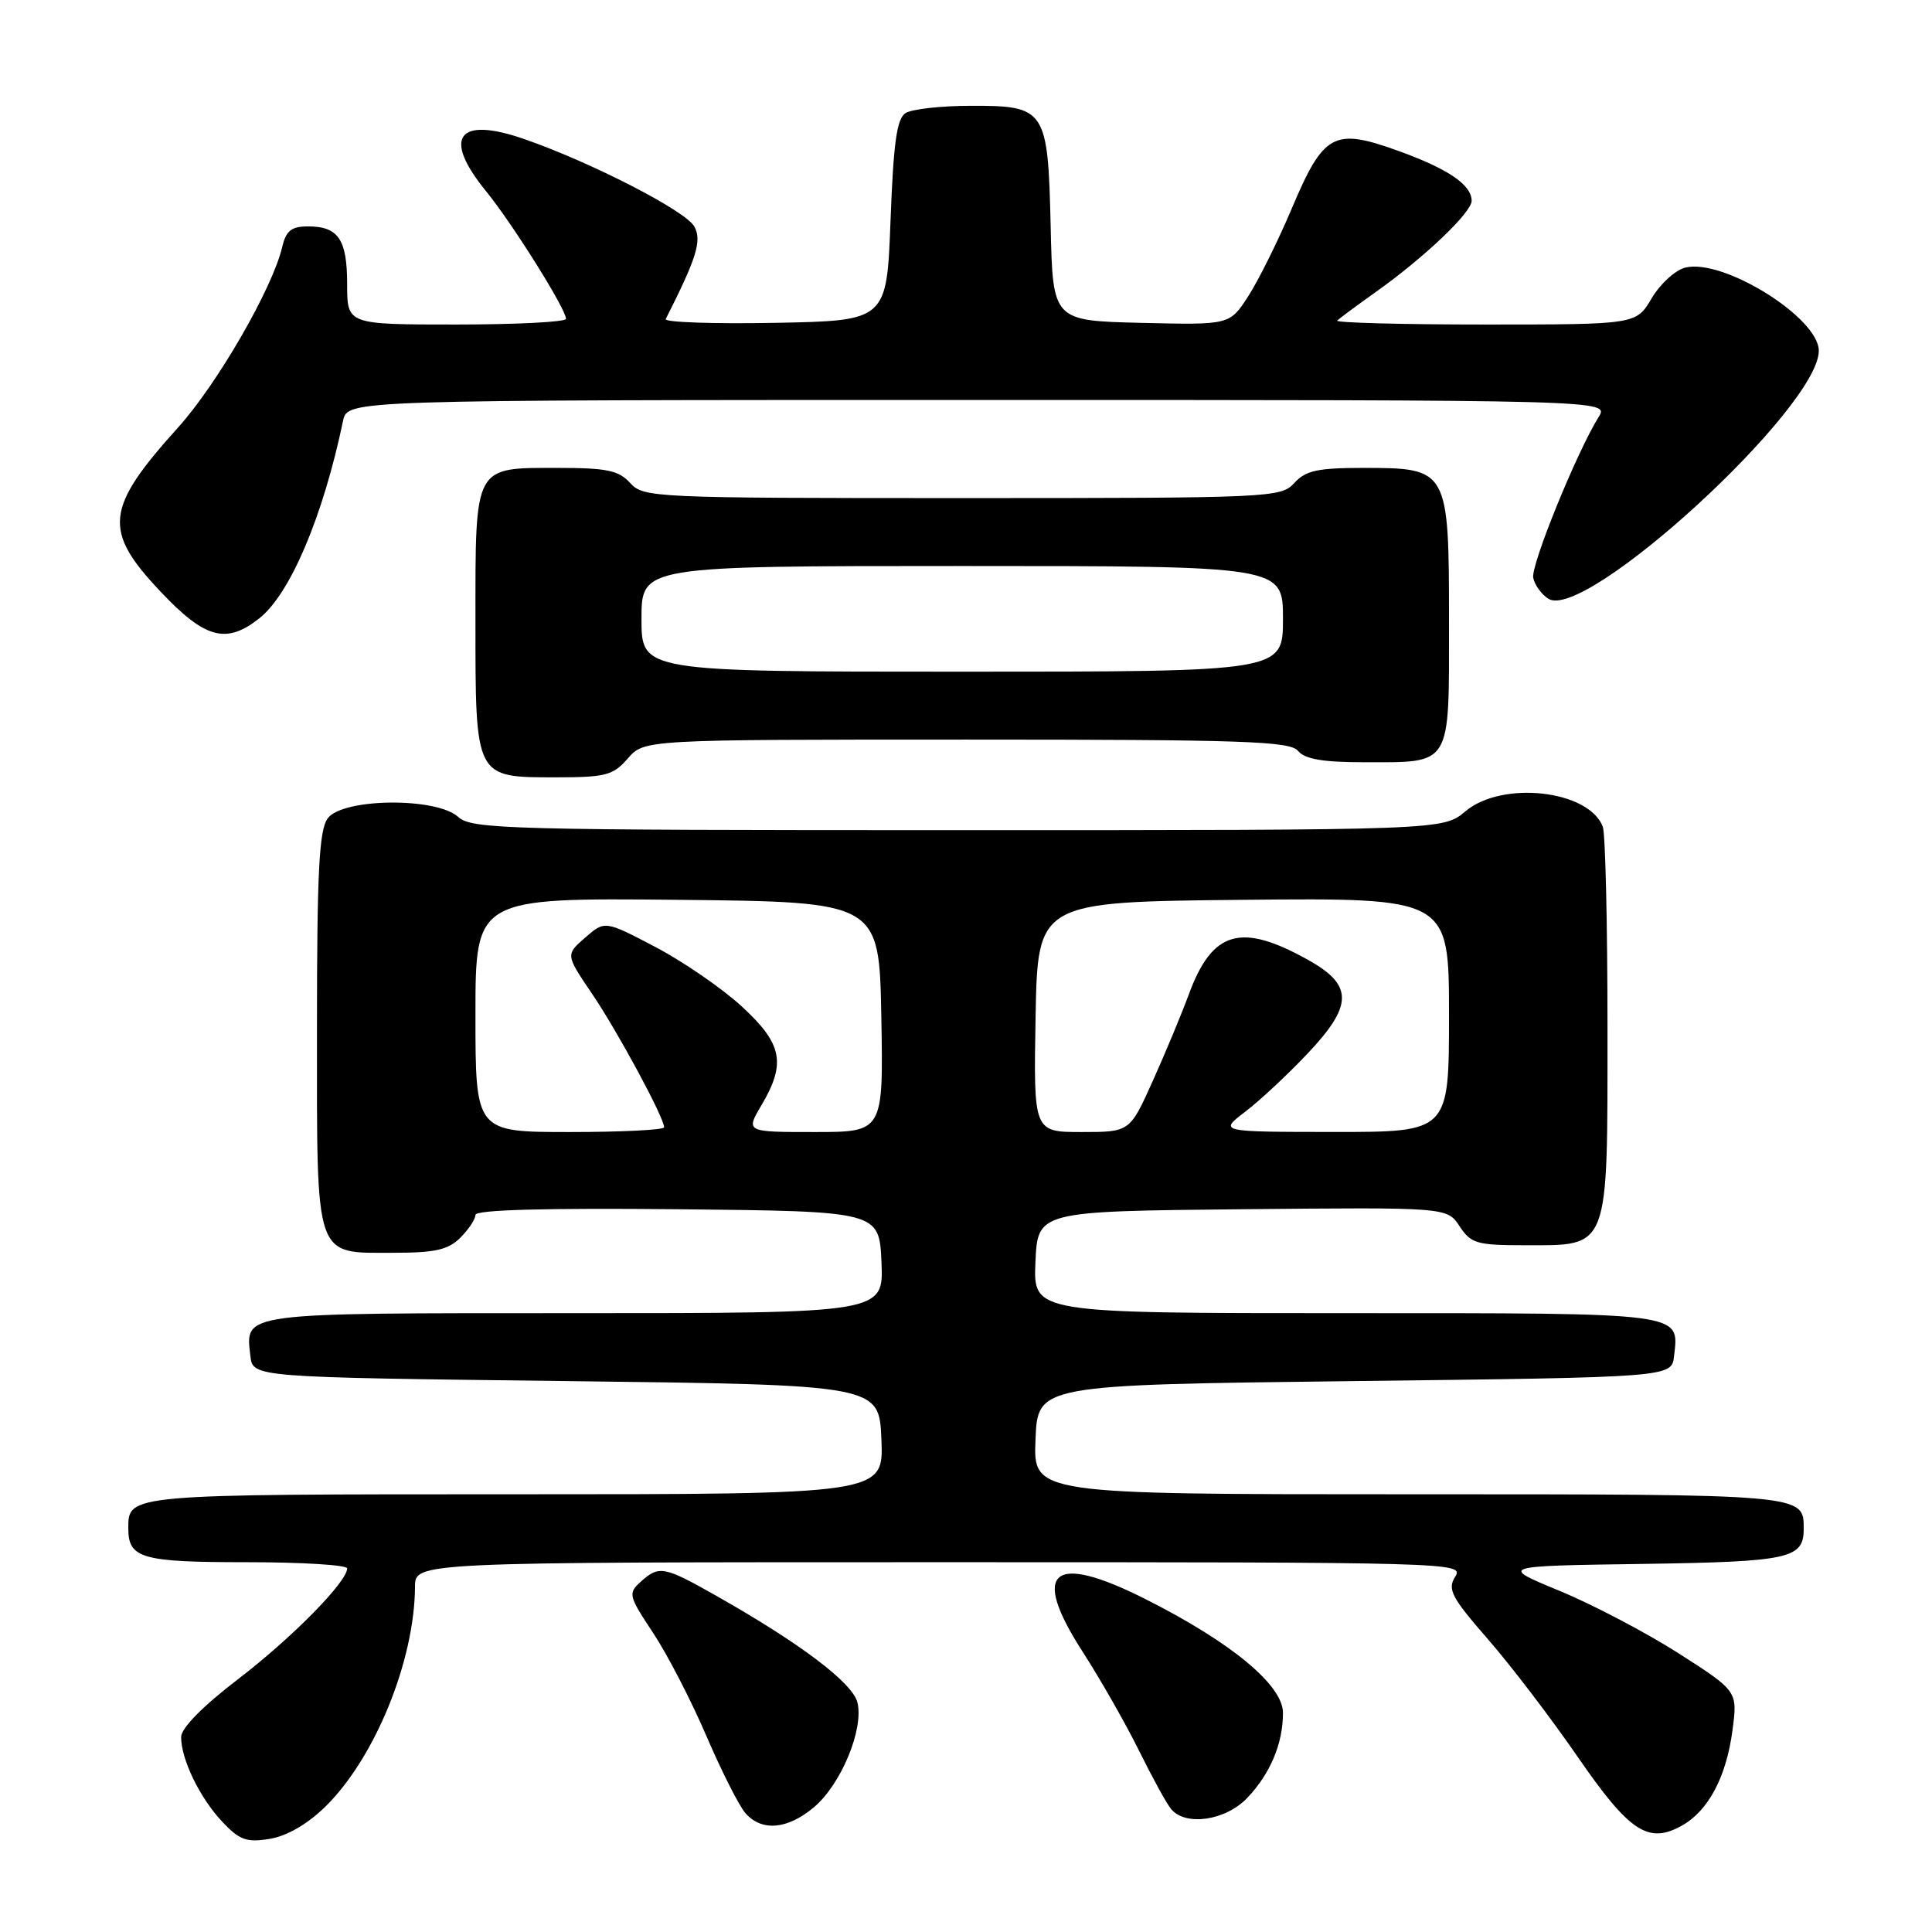 <?xml version="1.0" encoding="UTF-8" standalone="no"?>
<!DOCTYPE svg PUBLIC "-//W3C//DTD SVG 1.1//EN" "http://www.w3.org/Graphics/SVG/1.1/DTD/svg11.dtd" >
<svg xmlns="http://www.w3.org/2000/svg" xmlns:xlink="http://www.w3.org/1999/xlink" version="1.1" viewBox="0 0 256 256">
 <g >
 <path fill="currentColor"
d=" M 43.07 239.43 C 49.66 233.00 54.94 220.06 54.99 210.25 C 55.00 207.00 55.00 207.00 124.51 207.00 C 192.82 207.00 194.00 207.03 192.82 208.92 C 191.77 210.60 192.32 211.65 197.13 217.17 C 200.17 220.65 205.53 227.68 209.05 232.79 C 215.93 242.76 218.41 244.40 222.88 241.89 C 226.37 239.93 228.75 235.44 229.56 229.29 C 230.25 224.09 230.25 224.09 222.45 219.09 C 218.16 216.35 211.05 212.61 206.66 210.80 C 198.66 207.50 198.66 207.50 217.51 207.23 C 237.13 206.94 239.00 206.54 239.00 202.58 C 239.00 197.97 239.37 198.00 186.76 198.00 C 136.91 198.00 136.91 198.00 137.21 190.75 C 137.50 183.50 137.50 183.50 179.50 183.00 C 221.50 182.50 221.50 182.50 221.82 179.69 C 222.49 173.87 223.52 174.00 178.33 174.00 C 136.91 174.00 136.91 174.00 137.20 167.25 C 137.50 160.50 137.50 160.50 164.62 160.23 C 191.75 159.97 191.75 159.97 193.40 162.48 C 194.90 164.77 195.67 165.00 202.02 165.00 C 213.35 165.00 213.00 165.92 213.00 136.08 C 213.00 122.38 212.72 110.44 212.38 109.54 C 210.52 104.69 199.05 103.40 194.18 107.50 C 191.21 110.00 191.21 110.00 126.93 110.00 C 67.12 110.00 62.52 109.88 60.72 108.25 C 57.81 105.61 45.39 105.75 43.42 108.44 C 42.28 110.00 42.00 115.50 42.00 136.36 C 42.00 167.22 41.58 166.00 52.15 166.00 C 57.67 166.00 59.39 165.61 61.00 164.00 C 62.10 162.90 63.00 161.54 63.00 160.98 C 63.00 160.31 72.12 160.06 89.75 160.23 C 116.50 160.50 116.50 160.50 116.80 167.25 C 117.09 174.00 117.09 174.00 76.17 174.00 C 31.53 174.00 32.51 173.87 33.18 179.69 C 33.50 182.50 33.50 182.50 75.00 183.00 C 116.50 183.50 116.50 183.50 116.79 190.75 C 117.09 198.00 117.09 198.00 68.24 198.00 C 16.82 198.00 17.00 197.98 17.00 202.50 C 17.00 206.50 18.74 207.00 32.70 207.00 C 40.01 207.00 46.00 207.37 46.00 207.82 C 46.00 209.60 38.69 217.03 31.54 222.50 C 26.84 226.10 24.00 228.99 24.00 230.17 C 24.00 233.12 26.47 238.22 29.43 241.37 C 31.73 243.82 32.66 244.16 35.74 243.66 C 38.01 243.29 40.72 241.72 43.07 239.43 Z  M 107.85 239.47 C 111.45 236.44 114.49 229.10 113.61 225.57 C 112.95 222.96 105.98 217.70 94.75 211.36 C 87.96 207.52 87.31 207.41 84.89 209.60 C 83.20 211.12 83.29 211.46 86.53 216.35 C 88.41 219.18 91.58 225.32 93.59 230.00 C 95.60 234.68 97.93 239.29 98.77 240.25 C 100.94 242.72 104.34 242.42 107.85 239.47 Z  M 165.25 238.25 C 168.32 235.03 170.00 231.04 170.00 226.96 C 170.00 223.28 163.10 217.58 151.72 211.86 C 139.44 205.68 136.53 208.09 143.39 218.76 C 145.78 222.47 149.17 228.41 150.92 231.96 C 152.68 235.52 154.59 239.01 155.18 239.71 C 157.09 242.02 162.39 241.24 165.25 238.25 Z  M 83.19 100.50 C 85.36 98.00 85.36 98.00 128.06 98.00 C 164.79 98.00 170.93 98.21 172.00 99.50 C 172.90 100.59 175.29 101.00 180.69 101.00 C 192.46 101.00 192.00 101.75 192.00 82.46 C 192.00 62.14 191.92 62.00 180.65 62.00 C 174.58 62.00 173.00 62.35 171.50 64.00 C 169.74 65.94 168.42 66.00 127.50 66.00 C 86.58 66.00 85.26 65.94 83.50 64.00 C 81.99 62.33 80.42 62.00 73.92 62.00 C 62.73 62.00 63.00 61.51 63.00 82.24 C 63.00 103.20 62.90 103.00 73.66 103.00 C 80.26 103.00 81.24 102.74 83.19 100.50 Z  M 34.34 81.95 C 38.45 78.72 42.80 68.45 45.46 55.75 C 46.04 53.00 46.04 53.00 129.63 53.00 C 213.23 53.00 213.23 53.00 211.83 55.25 C 208.94 59.88 202.83 74.89 203.16 76.56 C 203.35 77.51 204.25 78.76 205.17 79.34 C 210.04 82.41 241.00 54.02 241.00 46.48 C 241.00 42.10 228.32 34.20 223.31 35.46 C 221.98 35.79 219.97 37.63 218.85 39.53 C 216.80 43.00 216.80 43.00 196.73 43.00 C 185.70 43.00 176.90 42.76 177.19 42.48 C 177.48 42.19 179.77 40.49 182.29 38.70 C 188.72 34.13 195.00 28.16 195.00 26.61 C 195.00 24.49 191.89 22.37 185.22 19.97 C 176.73 16.91 175.39 17.65 171.17 27.62 C 169.34 31.95 166.73 37.20 165.38 39.28 C 162.93 43.06 162.93 43.06 151.22 42.78 C 139.50 42.50 139.50 42.50 139.22 30.04 C 138.86 14.44 138.57 13.99 128.60 14.02 C 124.69 14.02 120.83 14.46 120.00 14.98 C 118.83 15.71 118.39 18.88 118.00 29.21 C 117.50 42.50 117.50 42.50 102.66 42.78 C 94.49 42.93 87.99 42.70 88.21 42.28 C 92.31 34.18 93.02 31.90 92.01 30.03 C 90.91 27.96 78.33 21.50 69.42 18.41 C 60.63 15.37 58.58 18.19 64.40 25.33 C 67.93 29.67 74.99 40.94 75.00 42.25 C 75.00 42.66 68.47 43.00 60.50 43.00 C 46.00 43.00 46.00 43.00 46.00 37.70 C 46.00 31.72 44.84 30.00 40.82 30.00 C 38.61 30.00 37.90 30.56 37.39 32.75 C 36.10 38.22 28.78 50.90 23.60 56.64 C 13.91 67.39 13.60 70.28 21.29 78.41 C 27.18 84.64 29.96 85.39 34.34 81.95 Z  M 63.00 134.48 C 63.00 118.97 63.00 118.97 89.75 119.23 C 116.50 119.50 116.50 119.50 116.78 134.75 C 117.05 150.00 117.05 150.00 107.93 150.00 C 98.80 150.00 98.80 150.00 100.90 146.44 C 104.19 140.88 103.67 138.30 98.28 133.35 C 95.69 130.97 90.55 127.43 86.86 125.49 C 80.15 121.97 80.15 121.97 77.55 124.23 C 74.94 126.50 74.94 126.50 78.45 131.68 C 81.85 136.69 88.00 148.10 88.00 149.37 C 88.00 149.72 82.38 150.00 75.50 150.00 C 63.00 150.00 63.00 150.00 63.00 134.48 Z  M 137.22 134.75 C 137.50 119.50 137.50 119.50 164.75 119.23 C 192.00 118.97 192.00 118.97 192.00 134.48 C 192.00 150.00 192.00 150.00 176.75 149.99 C 161.50 149.98 161.50 149.98 165.00 147.31 C 166.93 145.84 170.66 142.36 173.29 139.57 C 179.26 133.25 179.31 130.57 173.50 127.29 C 164.46 122.19 160.64 123.26 157.51 131.80 C 156.56 134.38 154.41 139.54 152.74 143.25 C 149.70 150.00 149.70 150.00 143.33 150.00 C 136.95 150.00 136.95 150.00 137.22 134.75 Z  M 85.00 82.00 C 85.00 75.00 85.00 75.00 127.50 75.00 C 170.00 75.00 170.00 75.00 170.00 82.00 C 170.00 89.00 170.00 89.00 127.50 89.00 C 85.00 89.00 85.00 89.00 85.00 82.00 Z "/>
</g>
</svg>